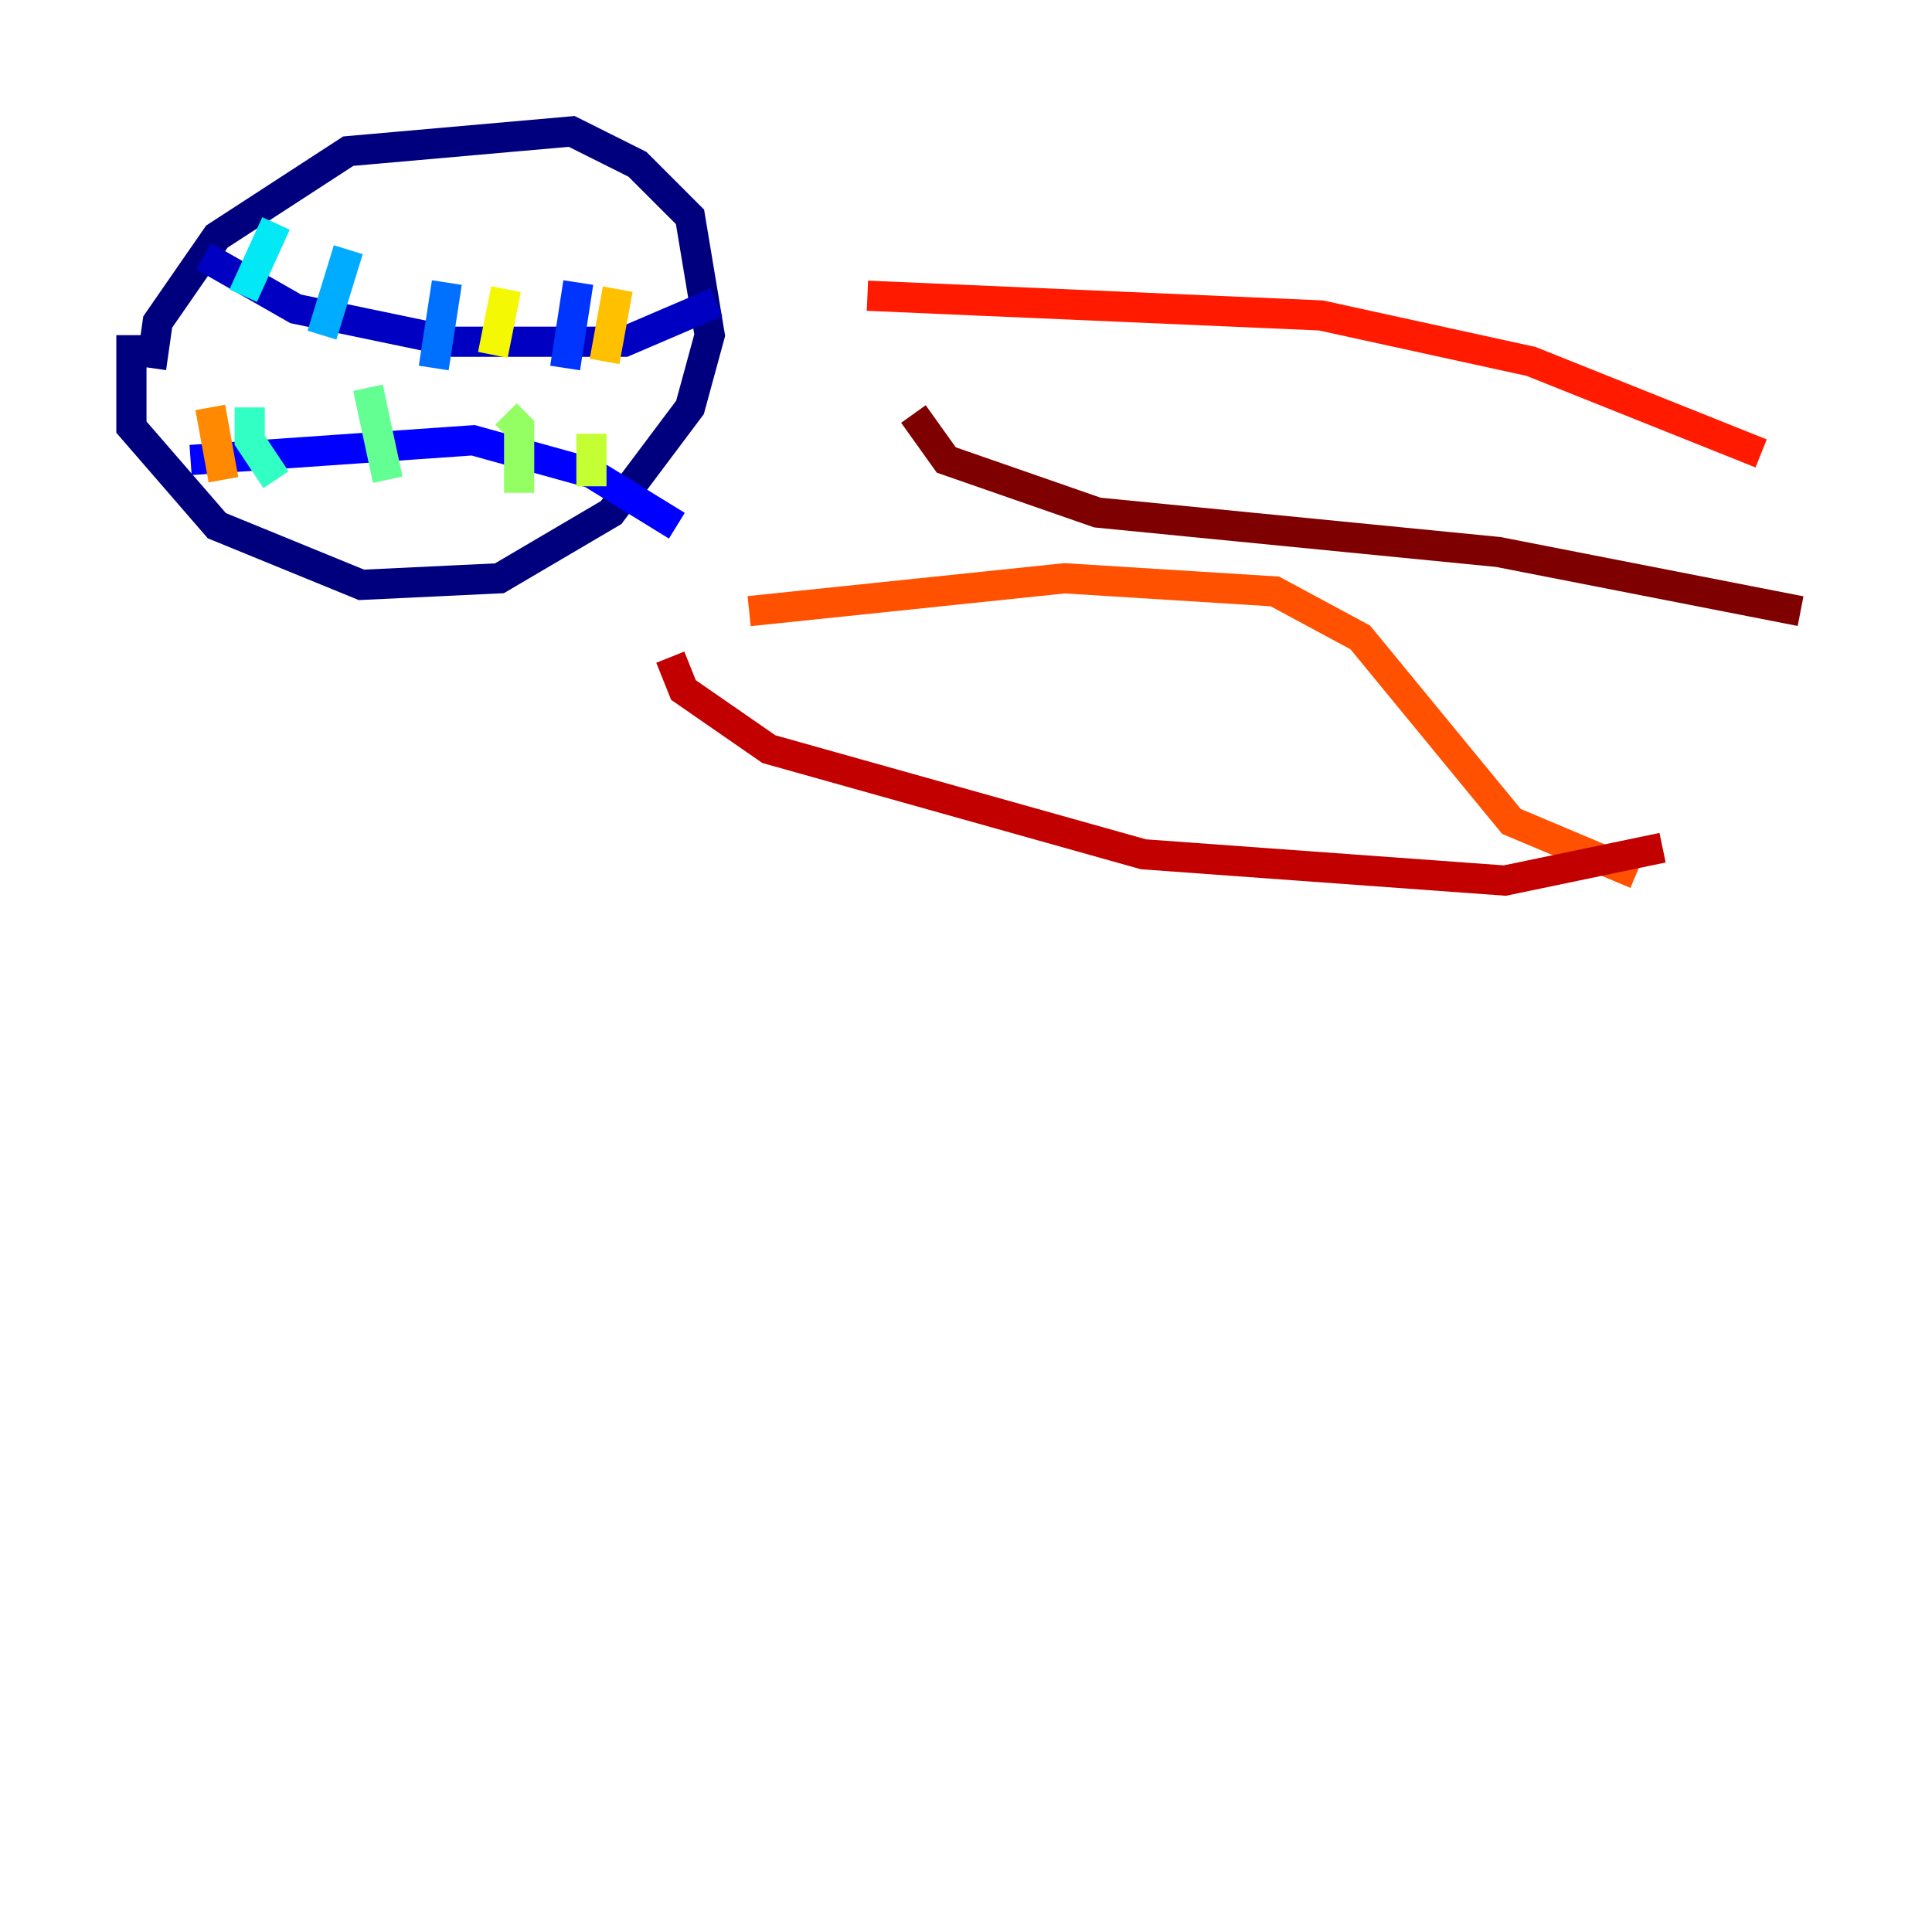 <?xml version="1.0" encoding="utf-8" ?>
<svg baseProfile="tiny" height="128" version="1.2" viewBox="0,0,128,128" width="128" xmlns="http://www.w3.org/2000/svg" xmlns:ev="http://www.w3.org/2001/xml-events" xmlns:xlink="http://www.w3.org/1999/xlink"><defs /><polyline fill="none" points="10.014,24.381 10.449,21.333 14.367,15.674 23.075,10.014 37.878,8.707 42.231,10.884 45.714,14.367 47.02,22.204 45.714,26.993 40.49,33.959 33.088,38.313 23.946,38.748 14.367,34.83 8.707,28.299 8.707,22.204" stroke="#00007f" stroke-width="2" /><polyline fill="none" points="13.497,16.98 19.592,20.463 30.041,22.64 41.361,22.64 47.456,20.027" stroke="#0000c3" stroke-width="2" /><polyline fill="none" points="12.626,30.476 31.347,29.17 39.184,31.347 44.843,34.83" stroke="#0000ff" stroke-width="2" /><polyline fill="none" points="38.313,18.721 37.442,24.381" stroke="#0034ff" stroke-width="2" /><polyline fill="none" points="29.605,18.721 28.735,24.381" stroke="#0070ff" stroke-width="2" /><polyline fill="none" points="23.075,16.544 21.333,22.204" stroke="#00acff" stroke-width="2" /><polyline fill="none" points="18.286,14.803 16.109,19.592" stroke="#02e8f4" stroke-width="2" /><polyline fill="none" points="16.544,26.993 16.544,29.17 18.286,31.782" stroke="#32ffc3" stroke-width="2" /><polyline fill="none" points="24.381,25.687 25.687,31.782" stroke="#63ff93" stroke-width="2" /><polyline fill="none" points="33.524,27.429 34.395,28.299 34.395,32.653" stroke="#93ff63" stroke-width="2" /><polyline fill="none" points="39.184,28.735 39.184,32.218" stroke="#c3ff32" stroke-width="2" /><polyline fill="none" points="33.524,19.157 32.653,23.51" stroke="#f4f802" stroke-width="2" /><polyline fill="none" points="40.925,19.157 40.054,23.946" stroke="#ffc000" stroke-width="2" /><polyline fill="none" points="13.932,26.993 14.803,31.782" stroke="#ff8900" stroke-width="2" /><polyline fill="none" points="49.633,40.49 70.531,38.313 84.463,39.184 90.122,42.231 100.136,54.422 108.408,57.905" stroke="#ff5100" stroke-width="2" /><polyline fill="none" points="57.469,19.592 87.51,20.898 101.442,23.946 116.68,30.041" stroke="#ff1a00" stroke-width="2" /><polyline fill="none" points="44.408,43.537 45.279,45.714 50.939,49.633 75.755,56.599 99.701,58.34 110.15,56.163" stroke="#c30000" stroke-width="2" /><polyline fill="none" points="60.517,27.429 62.694,30.476 72.707,33.959 99.265,36.571 119.293,40.49" stroke="#7f0000" stroke-width="2" /></svg>